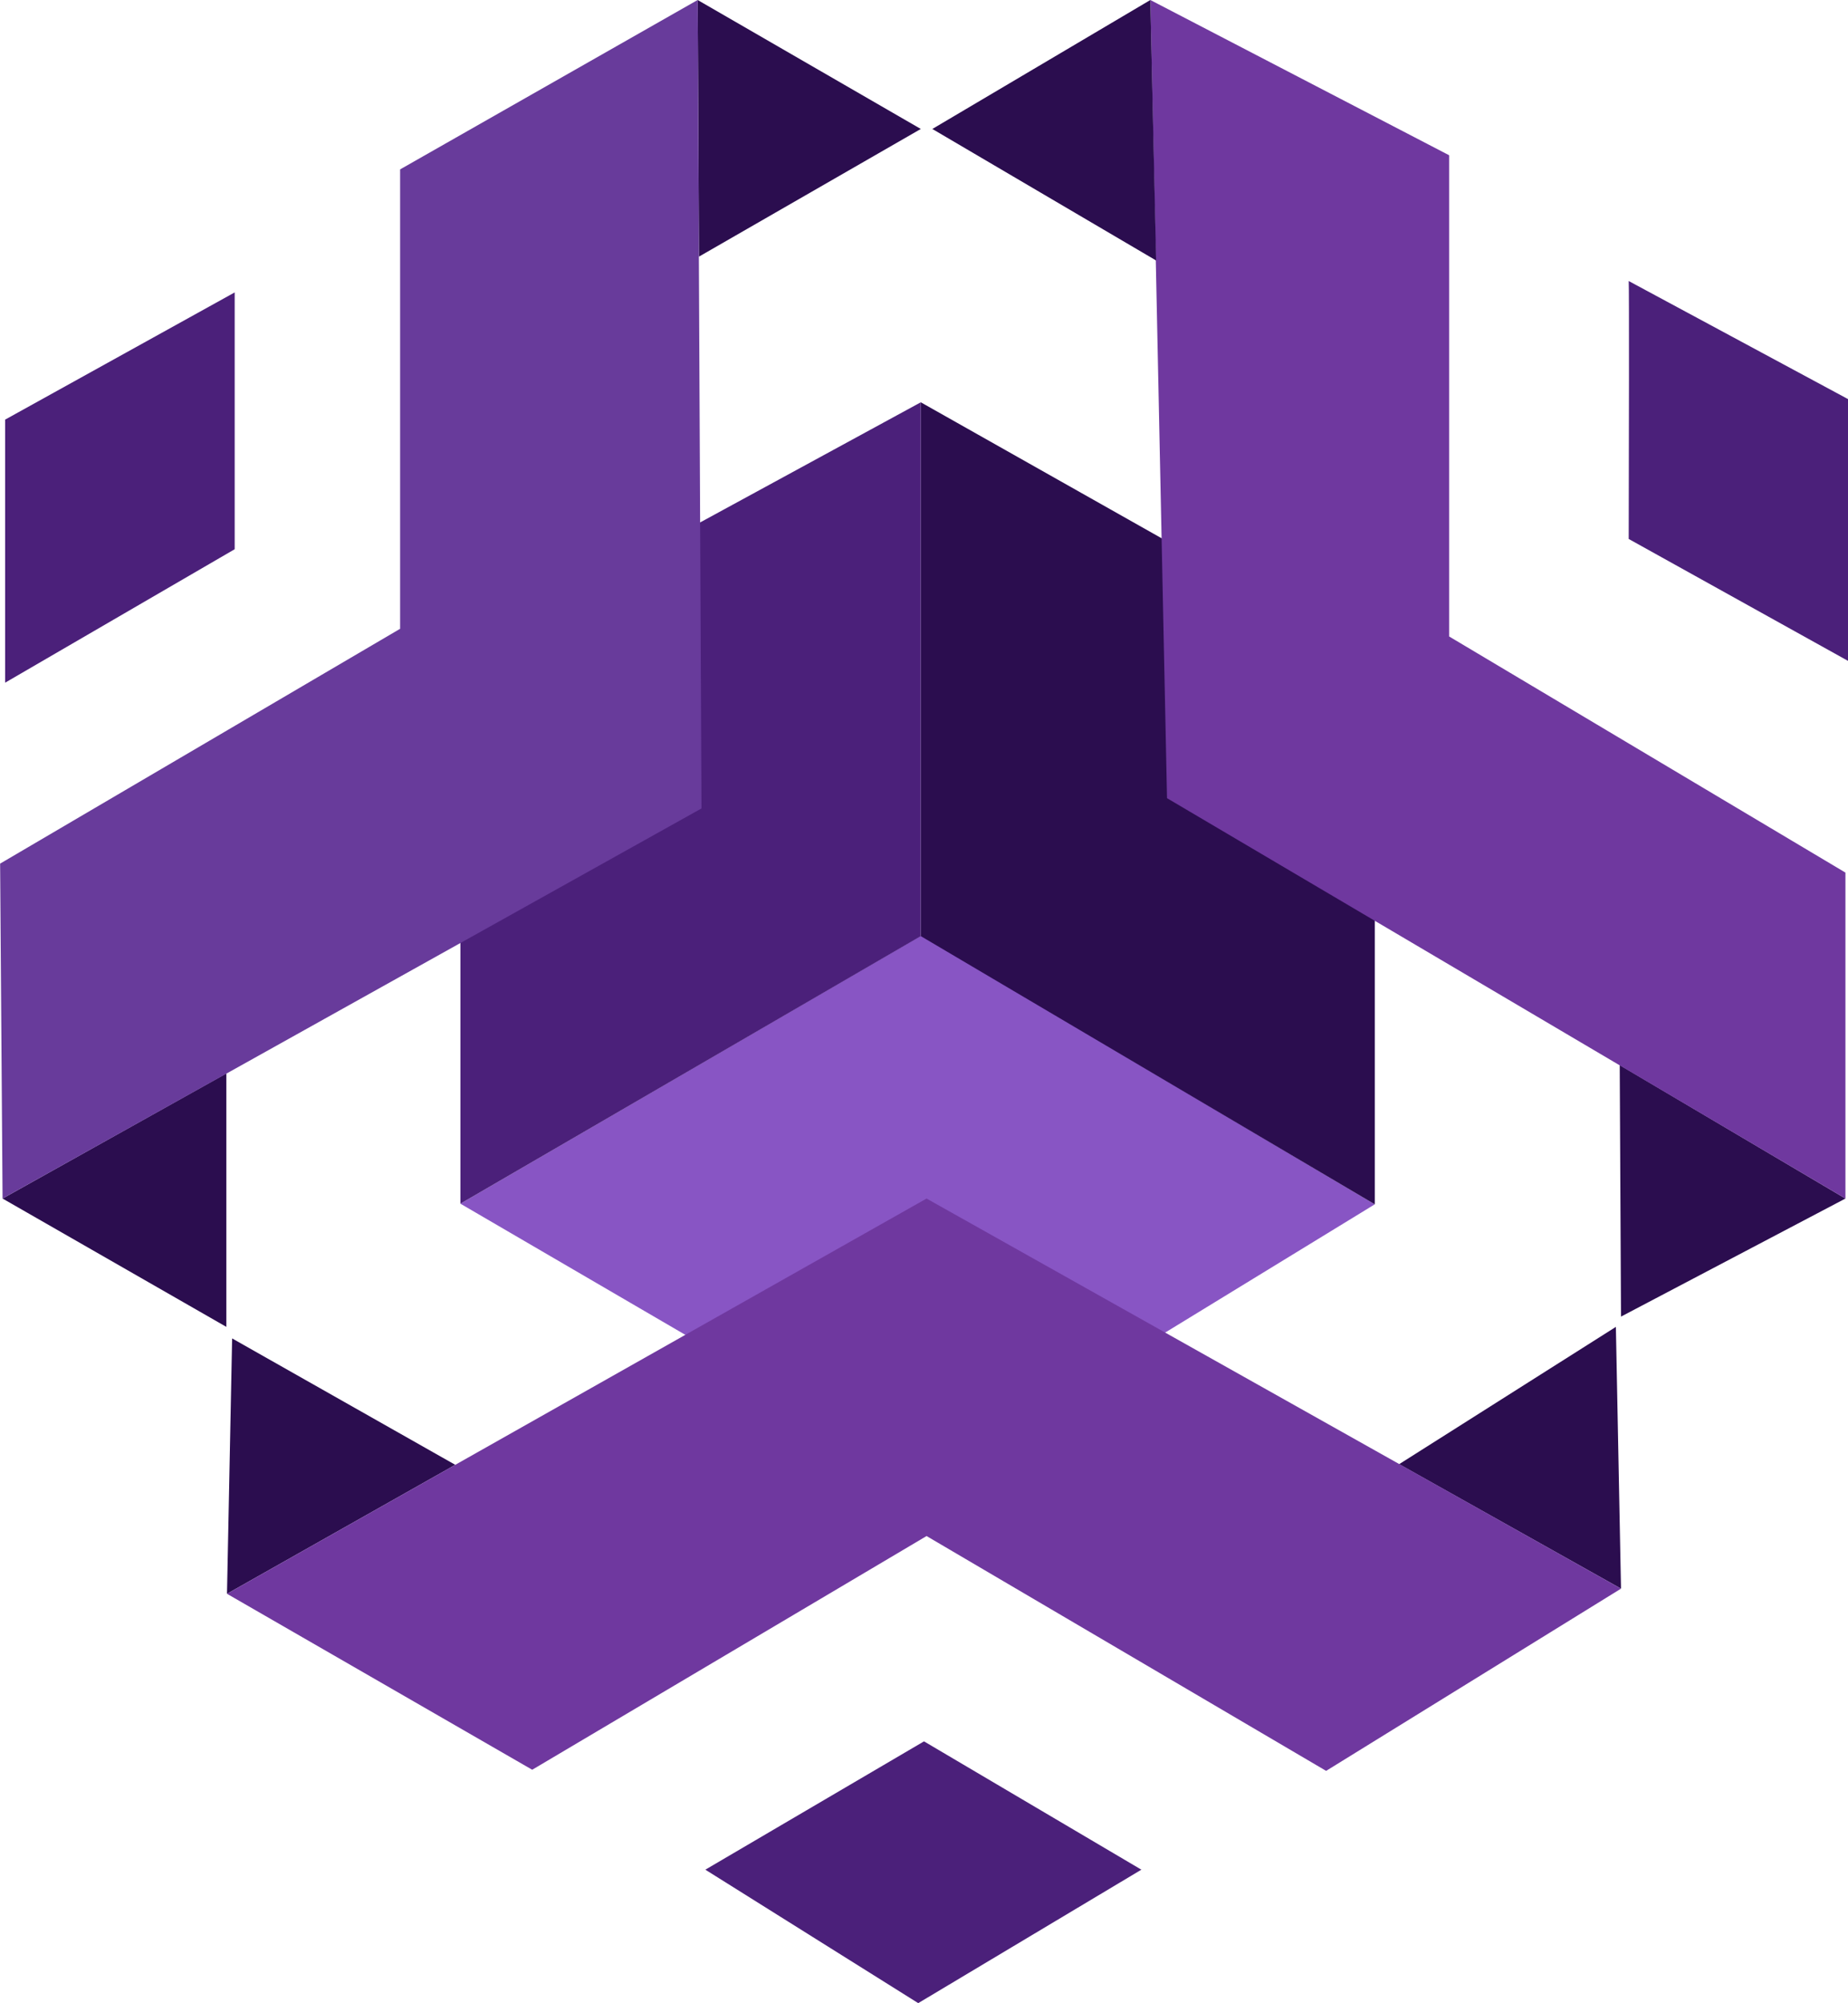 <svg width="1441" height="1561" viewBox="0 0 1441 1561" fill="none" xmlns="http://www.w3.org/2000/svg">
<path d="M1072 938.5L718.5 729L359 938L724.5 1151L1072 938.5Z" fill="#8855C4"/>
<path d="M1072 938.5L718 729.5V313.5L1072 513.258V938.5Z" fill="#2B0D4F"/>
<path d="M718 729.5V313.5L359 508.836V938L718 729.5Z" fill="#4B207A"/>
<path d="M1270 420C1270.17 354.667 1270.4 223 1270 219L1441 311V515L1270 420Z" fill="#4B207A"/>
<path d="M1264 1026L1263 830L1439 934L1264 1026Z" fill="#2B0D4F"/>
<path d="M910 622L897 0L1130 121V496L1439 680V934L910 622Z" fill="#6F389F"/>
<path d="M901.5 203L897 0L727 100.5L901.5 203Z" fill="#2B0D4F"/>
<path d="M4 532V327L183 227.879V428L4 532Z" fill="#4B207A"/>
<path d="M176.5 1034L2 934L176.5 836.5V1034Z" fill="#2B0D4F"/>
<path d="M545 200L544 0L718 100.5L545 200Z" fill="#2B0D4F"/>
<path d="M547 630L2 934L0.089 673L312 490V132L544 0L547 630Z" fill="#683B9B"/>
<path d="M720.5 1357L550 1457L716 1561L890 1457L720.5 1357Z" fill="#4B207A"/>
<path d="M1260 1034L1264 1238L1091 1141L1260 1034Z" fill="#2B0D4F"/>
<path d="M177 1242L181 1043L355 1141.5L177 1242Z" fill="#2B0D4F"/>
<path d="M415 1379.12L722.5 1197L1034.06 1380L1264 1238L722.5 934L177 1242L415 1379.12Z" fill="#6F389F"/>
</svg>
